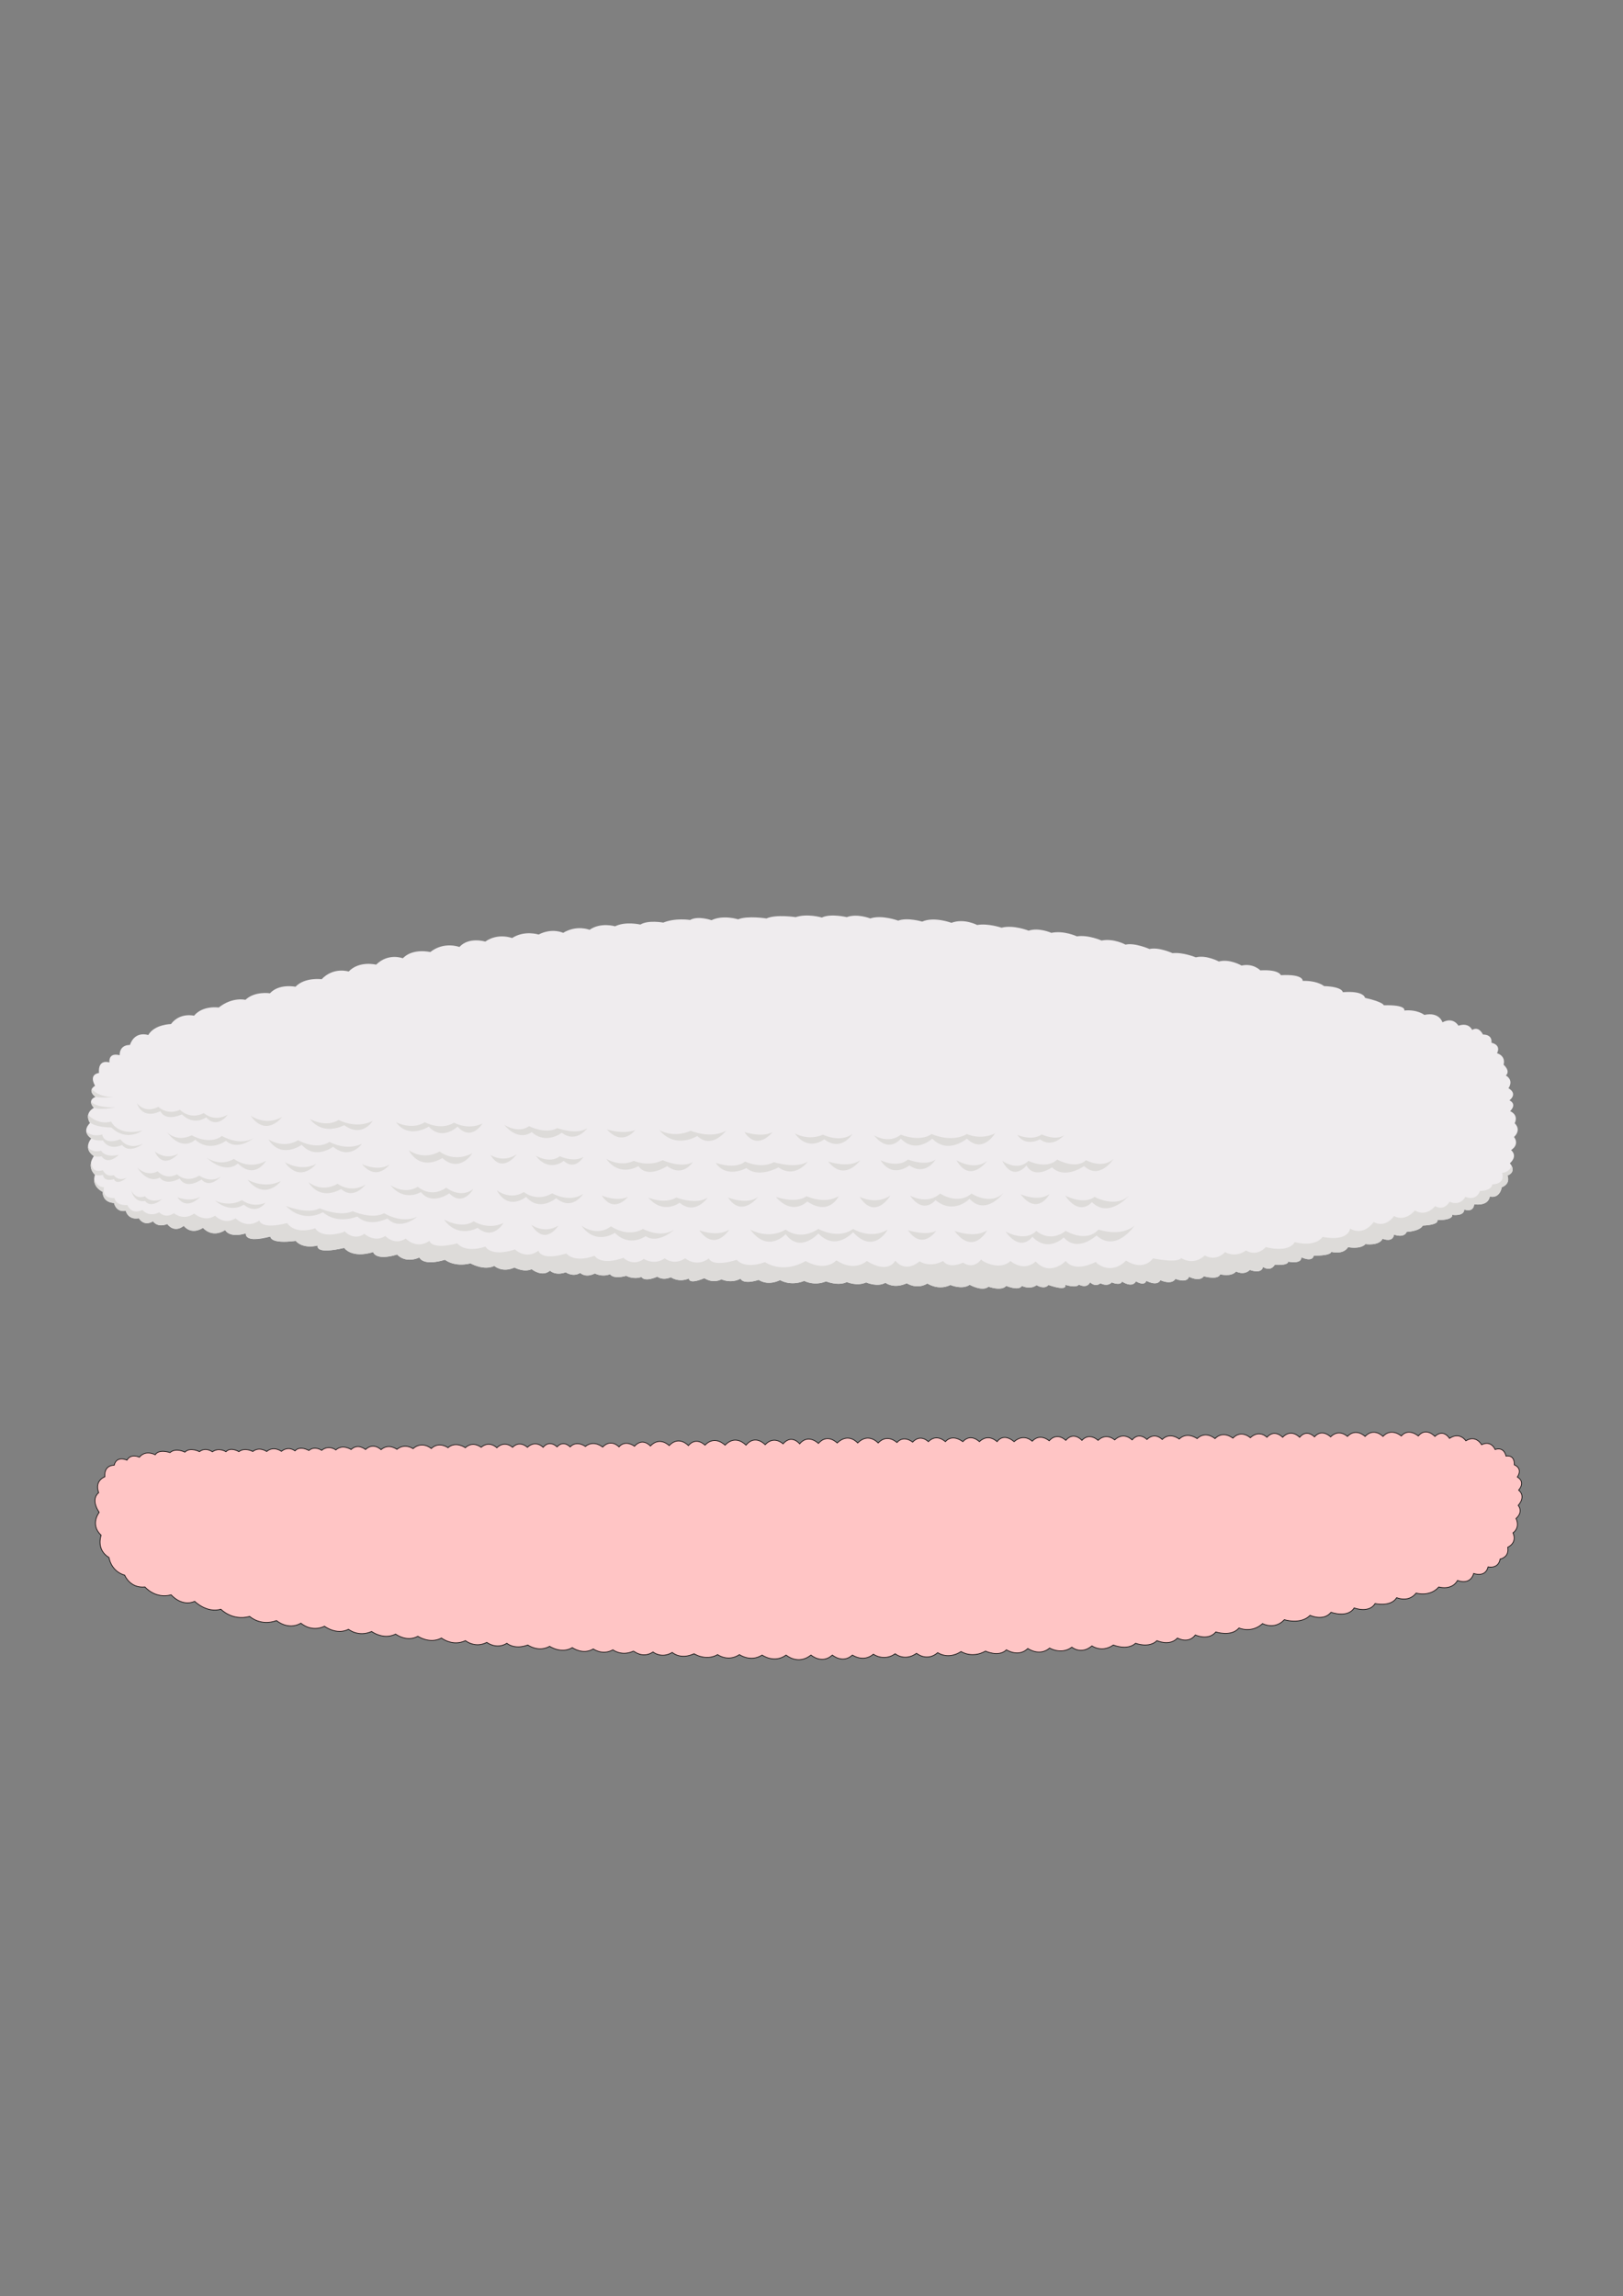<?xml version="1.0" encoding="utf-8"?>
<!-- Generator: Adobe Illustrator 16.0.0, SVG Export Plug-In . SVG Version: 6.00 Build 0)  -->
<!DOCTYPE svg PUBLIC "-//W3C//DTD SVG 1.1//EN" "http://www.w3.org/Graphics/SVG/1.1/DTD/svg11.dtd">
<svg version="1.1" id="Layer_1" xmlns="http://www.w3.org/2000/svg" xmlns:xlink="http://www.w3.org/1999/xlink" x="0px" y="0px"
	 width="2480px" height="3508px" viewBox="0 0 2480 3508" enable-background="new 0 0 2480 3508" xml:space="preserve">
<rect x="0" y="0" width="2480" height="3508" fill="#808080" stroke="none"/>
<g id="Rice_Bun_Bottom_1_">
	<path id="Rice_Bun_Bottom" fill="#FFC5C5" stroke="#000000" stroke-miterlimit="10" d="M150.833,2280.515
		c-7-18.666,9.333-24.333,9.333-24.333c-1.333-18.667,14.326-17.673,14.326-17.673c3.674-15.327,19.507-7.759,19.507-7.759
		c6.165-10.834,19-4.5,19-4.5c9.665-11.917,24.168-3.749,24.168-3.749c5.832-9.251,22.667-3.334,22.667-3.334
		c8.915-7.917,22.667-0.666,22.667-0.666c8.249-8.251,22.249-0.751,22.249-0.751c9.75-7.5,19.75,0.25,19.75,0.25
		c10.25-7.25,20.755-0.134,20.755-0.134C352.75,2210,365,2217.75,365,2217.75c9.25-7,21.25-0.25,21.25-0.25
		c10.082-7.917,21.25,0,21.25,0c10.75-9,22.5-0.25,22.5-0.25c11.25-8.75,20.75-0.692,20.75-0.692C458.5,2208,472,2216,472,2216
		c9-7.75,19.5-0.25,19.5-0.25c11.25-9,21.668-0.583,21.668-0.583c10.332-9.417,23.333-0.666,23.333-0.666c10.499-10.001,22,0,22,0
		c12.249-11.501,23.749,0.249,23.749,0.249c11.75-10.25,24.25-0.5,24.25-0.5c12.082-9.917,24.668-1.083,24.668-1.083
		C645.25,2200.75,659,2213,659,2213c12.082-11.501,25.5-1.25,25.5-1.25c12-10.5,26.5,0,26.5,0c12-11,24.168-0.583,24.168-0.583
		c12.832-10.917,24,0.667,24,0.667c12.332-11.834,24-0.667,24-0.667c11.332-11.334,22.667,0,22.667,0c12.999-12.001,24,0,24,0
		c10.332-12.334,21.332-0.667,21.332-0.667c10-11,20.001,0,20.001,0c10.332-10.667,23.333-0.667,23.333-0.667
		c12.999-10.667,26.333,1,26.333,1c12.999-13.667,25-0.333,25-0.333c10-11.667,23.666-1,23.666-1
		c12.667-14,24.334-0.333,24.334-0.333c14.333-15.334,28.667-0.667,28.667-0.667c14.999-16,29.333,0,29.333,0
		c12.333-14.334,25.333-0.667,25.333-0.667c15.333-16,30.667,0,30.667,0c16.666-17.333,32,0,32,0
		c14.333-17.333,29.333-0.666,29.333-0.666c13.667-14.667,27.333-1.334,27.333-1.334c13.333-15.333,25.333,0,25.333,0
		c13.333-16,28.667-0.667,28.667-0.667c14-16,28.667-0.666,28.667-0.666c17.666-16.667,31.333,0,31.333,0
		c16.667-16.667,31.333,0,31.333,0c14-15,28.667-0.667,28.667-0.667c10.667-12,24-0.667,24-0.667c12.333-13,24-0.666,24-0.666
		c13-13,26,0,26,0c11.333-12.667,26.667,0,26.667,0c12.333-13.333,25.333,0,25.333,0c14-13.333,27,0,27,0c10.999-14.334,26,0,26,0
		c15.333-13.333,27.667-0.667,27.667-0.667c12.333-13,26-0.667,26-0.667c12.333-14,25.333-0.666,25.333-0.666
		c12.333-14.334,24.667,0,24.667,0c11.666-12.667,24.666,0,24.666,0c13-12.333,25.334-0.667,25.334-0.667
		c14.333-13.333,26.666,0,26.666,0c11-13,22.667-0.667,22.667-0.667c12.333-12,23.333,0,23.333,0c12-12,26-0.666,26-0.666
		c12.334-12,27.334-0.667,27.334-0.667c13.333-12.667,27.333,0,27.333,0c12.667-13,27.333-0.667,27.333-0.667
		c13-13.666,26.665-0.666,26.665-0.666c14.002-13,25.334-0.667,25.334-0.667c12.001-13.333,24,0,24,0c13.334-14,26,0,26,0
		c11.001-13.333,22.666-0.666,22.666-0.666c11.668-13.334,24.668,0,24.668,0c13-13,25.667-0.667,25.667-0.667
		c13.333-13.667,26.999,0,26.999,0c13.668-14.333,27.334,0,27.334,0c13-14,28-0.667,28-0.667c11.334-13,25.998,0.001,25.998,0.001
		c12.002-14.334,25.334,0.667,25.334,0.667c13.335-12.334,22.335,2.999,22.335,2.999c15.669-10.668,24.998,3.668,24.998,3.668
		c15.669-9.668,24,6,24,6c15.002-7.335,20.667,7.333,20.667,7.333c14.335-4.668,16.666,10,16.666,10
		c14.336-2.001,12.667,13.33,12.667,13.33c14.002,6.336,4.666,18.667,4.666,18.667c13.336,8.01,2,20,2,20
		c12.003,10.344-0.666,23.333-0.666,23.333c8.335,11.011-3.334,20-3.334,20c6.669,15.011-4.666,22-4.666,22c7.002,15.681-8,22-8,22
		c2.669,15.681-11.665,18.014-11.665,18.014c-2.664,15.682-18.335,11.986-18.335,11.986c-4.331,17.016-22.001,10.001-22.001,10.001
		c-5.664,19.015-24.667,10.667-24.667,10.667c-8.997,16.018-28.667,10-28.667,10c-13.663,15.686-34.667,9.333-34.667,9.333
		c-11.662,15.019-29.662,7.019-29.662,7.019c-9.334,14.666-33,9-33,9c-9.334,15.334-32,6.666-32,6.666
		c-10.001,16-35.336,6.649-35.336,6.649c-11.665,14.351-32,4.668-32,4.668c-14.331,14.683-39.333,6.666-39.333,6.666
		c-14.998,16.017-33.333,6-33.333,6c-16.999,15.351-36,6.667-36,6.667c-11.998,14.016-35.334,6-35.334,6
		c-11.664,14.016-31.333,4.667-31.333,4.667c-10.998,14.349-27.333,4.666-27.333,4.666c-11.998,13.017-31.334,4-31.334,4
		c-12.331,12.017-32.666,4-32.666,4c-12.998,11.683-34,2.667-34,2.667c-17.665,12.35-32.667,1.333-32.667,1.333
		c-16.665,14.017-30.667,2-30.667,2c-16.331,12.017-34,1.334-34,1.334c-15.665,13.349-33.333,0.666-33.333,0.666
		c-14.332,14.017-32.667,2-32.667,2c-11.665,11.683-32,2-32,2c-20.665,11.683-37.333,0.667-37.333,0.667
		c-19.998,13.016-35.664,1.684-35.664,1.684c-16.664,14.354-32.339,0.987-32.339,0.987c-18.328,13.013-32.666,0.667-32.666,0.667
		c-17.329,12.346-33.334,0.667-33.334,0.667c-15.328,13.011-32,1.333-32,1.333c-14.995,13.678-30.666,0-30.666,0
		c-15.996,14.678-32.667,0-32.667,0c-19.996,16.012-38,0-38,0c-18.329,13.346-36.667,0-36.667,0
		c-17.662,11.346-34.667-0.667-34.667-0.667c-17.662,11.679-33.333,0-33.333,0c-17.995,10.345-36-1.333-36-1.333
		c-20.995,9.678-33.333-2-33.333-2c-16.662,10.012-29.332-0.672-29.332-0.672c-16.33,10.684-29.33-1.648-30-1.333
		c-17.994,8.498-31.333-2-31.333-2c-15.997,9.017-30-1.334-30-1.334c-15.997,9.685-32-2-32-2c-16.997,10.019-34.667-2-34.667-2
		c-17.33,9.685-33.333-2-33.333-2c-20.997,7.685-32-2.666-32-2.666c-15.997,10.017-30.667-1.334-30.667-1.334
		c-17.997,9.351-32.667-2.666-32.667-2.666c-19.663,9.351-36.667-4-36.667-4c-17.663,9.685-36-2.667-36-2.667
		c-17.329,9.352-34-3.333-34-3.333c-18.996,9.351-36.667-4-36.667-4c-20.329,9.017-35.333-3.334-35.333-3.334
		c-18.663,9.351-36.665-4.666-36.665-4.666c-20.664,9.685-36-4.667-36-4.667c-19.998,11.352-37.333-4-37.333-4
		c-24.665,9.018-41-6.333-41-6.333c-26.665,7.351-44-11-44-11c-21.665,6.351-40-12-40-12c-20.332,8.683-36-10-36-10
		c-24.332,6.683-40-12-40-12c-22.998,2.351-31-18-31-18c-21.331-6.317-24-27-24-27c-20.331-12.317-12-34-12-34
		c-17.665-16.649-3-35-3-35C137.5,2289.182,150.833,2280.515,150.833,2280.515z"/>
</g>
<g id="Rice_Bun_Top_1_">
	<g id="Rice_Bun_Top_Clip_Path">
		<g>
			<g>
				<defs>
					<path id="SVGID_1_" d="M2085.834,1524.501c0,0-1.333-11.333-34-8.667c0,0,0.074-8.248-28.666-9.333c0,0-9.468-8.432-32.667-8
						c0,0,1.851-10.541-33.333-8.667c0,0-2.666-9-31.334-7.333c0,0-10.666-11.333-28.666-7.333c0,0-18.003-10.667-34.75-6.253
						c0,0-19.253-10.415-35.148-6.324c0,0-19.438-8.09-35.627-6.411c0,0-21.144-9.68-35.146-6.323c0,0-22.664-10.021-36.664-6.688
						c0,0-18-10-36.627-6.242c0,0-20.04-9.092-37.705-6.426c0,0-19.668-9.333-39.001-5.333c0,0-19.334-8.666-34.667-3.333
						c0,0-23.333-9.333-41.429-4.524c0,0-20.906-7.141-37.238-4.143c0,0-20-10.667-39.333-3.333c0,0-26.667-10-44.711-1.833
						c0,0-22.622-6.834-36.621-1.502c0,0-25.335-9.332-42.668-3.332c0,0-20-8-36-2c0,0-24.667-6-38,0.604c0,0-22-6.604-40-0.604
						c0,0-30-4.667-44.667,2c0,0-28.667-4.667-43.333,1.333c0,0-22.667-7.333-40.667,1.333c0,0-20.667-7.333-32.666-0.334
						c0,0-22.001-3.666-41,4c0,0-23.001-4.333-35,3c0,0-22.668-5.333-38.668,2.667c0,0-21.664-6.664-38.998,5.336
						c0,0-19.333-8-40.333,4.667c0,0-16.5-8.167-37.5,2.583c0,0-21.5-7-40.521,5.346c0,0-21.479-8.346-40.979,5.404
						c0,0-25-7.75-39.5,8.25c0,0-23.5-9-44.5,7.75c0,0-26.5-6.5-42,9.5c0,0-22-8.75-40.75,9.75c0,0-25.75-6.5-42,10.5
						c0,0-23-7.5-41.25,11.75c0,0-25.75-3.5-40,11.5c0,0-25-5.25-39,10c0,0-23-3.75-37.5,10c0,0-19.75-5-40.75,11.75
						c0,0-24.25-3.75-37.75,12.5c0,0-21.5-5.5-35.25,12.75c0,0-25,0.25-34.75,16.75c0,0-20.25-7.25-28,15.25
						c0,0-15.667-1.335-15.667,15.665c0,0-16.667-5.667-15.667,11c0,0-17.668-6.416-15.918,16.084c0,0-16.25,1.25-6,19.5
						c-13,8,0.75,17,0.75,17s-13.75,4.25-2.499,16.751c0,0-15.501,7.249-6.001,23.249c0,0-14.25,12.5,2,23.5c0,0-13.75,15.25,4,27
						c0,0-12.083,15.08,1.667,28.58c0,0-7.001,16.329,11.667,26c0,0-1,16.001,17.333,17c0,0,2.833,14.834,18,12.001
						c0,0,3.167,14.337,20.001,11.337c0,0,7.333,13.333,21.667,4.666c0,0,6.167,10.333,21.833,4.167c0,0,9.708,14.75,25.208,2.75
						c0,0,10.125,14.875,29.375,3.125c0,0,13.125,16.375,33.875,3.375c0,0,5.5,12.75,31.625,5c0,0-3.917,15.915,37.5,4.875
						c0,0-1.625,11.75,38.625,6.625c0,0,9.25,12.75,33.75,7.125c0,0-6.125,14.25,40.375,3.625c0,0,10.875,16.5,44.25,6.375
						c0,0,3,13.875,36.625,3.75c0,0,11.625,14.25,34,4.5c0,0,4.625,13.706,39.125,3.5c0,0,13.75,11.625,39,5.5
						c0,0,20.25,11.625,36.375,3.875c0,0,11.708,11.001,30.708,2.501c0,0,14.667,7.916,26.25,2.5c0,0,15.833,12.833,28.083,2.25
						c0,0,7.917,8.25,24.083,2.5c0,0,10.917,7.916,22.083,0.916c0,0,7.75,8.334,22.5,0.834c0,0,10.333,6.167,23.167,1.167
						c0,0,3.584,8.163,24.667,2.499c0,0,10.833,6.167,23.333,1.667c0,0,3.333,8.5,24.25-0.417c0,0,7.333,6.501,20.667,0.917
						c0,0,11.333,8.667,27.75,1.833c0,0-1.833,10.001,23.417-0.416c0,0,12.167,8.75,26.167,1.75c0,0,13.917,7,29.167-1
						c0,0,2.583,9.661,27.75,1.833c0,0,12.583,9.828,32.667,0.328c0,0,15.292,9.838,36.833,1.251c0,0,15.083,8.212,33.333,0.712
						c0,0,18.75,7.625,31.75,1c0,0,15.25,6.875,29.5,0.625c0,0,17.25,7.625,29.5,0.5c0,0,12.375,10,32.625,0.75
						c0,0,14.875,10.25,31.5,0.375c0,0,16.625,11.375,35.125,2.25c0,0,17.625,7.75,29.5-0.25c0,0,19.417,10.955,28.75,2.875
						c0,0,20,7.375,27-1.25c0,0,19.375,8.375,24,0c0,0,12,6.5,22.5-1.125c0,0,11.375,7.5,18.125-0.25
						c0,0,28.708,10.584,25.708-0.291c0,0,16.667,5.667,20.667-0.333c0,0,11.875,6.916,17.25-3.459c0,0,7.416,8.123,15.75,1.456
						c0,0,10.333,6.003,17.333-1.331c0,0,12.75,5.75,15.75-1.25c0,0,15.251,10.579,21.25-0.416c0,0,12.667,8.329,15.833-0.75
						c0,0,16.168,9.079,21.5-0.917c0,0,16.668,7.996,23-2c0,0,17.668,7.329,20.667-3.333c0,0,15.667,8.662,22.667-0.667
						c0,0,21.667,6.333,25-3c0,0,17,4.416,24.25-4.334c0,0,11.833,6.663,21.083-2.335c0,0,17.667,7,20.167-4.665
						c0,0,10.5,8.331,18-3.25c0,0,19.75,1.75,20.5-4.75c0,0,20.667,4.33,20-6.75c0,0,16.667,8.413,19-2.5c0,0,25,0.751,26.833-5.749
						c0,0,17.667,5.166,25.667-7.167c0,0,18.5,3.831,26.5-4.667c0,0,20.667,3.164,26.166-8.166c0,0,15.5,6.665,17.5-6.335
						c0,0,15,6,19.334-4.165c0,0,19.666-0.668,24.666-9.667c0,0,24.334-0.5,22.334-8.333c0,0,23.333,0.667,22.666-8
						c0,0,17.834,2.831,18.334-8.169c0,0,13.666,5.666,15.167-7.998c0,0,21.166,3.826,23.833-11.837c0,0,14.5,4.5,18.333-14.163
						c0,0,13.667-4.337,8.667-17.837c0,0,15-5,3.667-18.83c0,0,12.833-10.17,1.833-20.166c0,0,13.5-7.504,4.5-20.004c0,0,12-10,1-21
						c0,0,7-12-7-18.5c0,0,11.5-9.999-1-16.5c0,0,13.5-9.5-1.5-18.5c0,0,9-11.5-4-19.5c0,0,8-5.5-3.5-16.5c0,0,4.5-12.5-10-17.5
						c0,0,7.5-12-8.5-16c0,0,2.5-12.5-13-12.5c0,0-6-13.5-16.5-7c0,0-4.5-12-21-6.5c0,0-7.5-14-24.332-5.163
						c0,0-4.667-16.332-27.667-11.332c0,0-10.834-8.667-30.667-6.667c0,0,4.168-9-31.333-8
						C2114.501,1535.834,2114,1530.834,2085.834,1524.501z"/>
				</defs>
				<clipPath id="SVGID_2_">
					<use xlink:href="#SVGID_1_"  overflow="visible"/>
				</clipPath>
				<path id="Rice_Bun_Top_Base" clip-path="url(#SVGID_2_)" fill="#EFECEE" d="M2085.834,1524.501c0,0-1.333-11.333-34-8.667
					c0,0,0.074-8.248-28.666-9.333c0,0-9.468-8.432-32.667-8c0,0,1.851-10.541-33.333-8.667c0,0-2.666-9-31.334-7.333
					c0,0-10.666-11.333-28.666-7.333c0,0-18.003-10.667-34.75-6.253c0,0-19.253-10.415-35.148-6.324c0,0-19.438-8.09-35.627-6.411
					c0,0-21.144-9.68-35.146-6.323c0,0-22.664-10.021-36.664-6.688c0,0-18-10-36.627-6.242c0,0-20.04-9.092-37.705-6.426
					c0,0-19.668-9.333-39.001-5.333c0,0-19.334-8.666-34.667-3.333c0,0-23.333-9.333-41.429-4.524c0,0-20.906-7.141-37.238-4.143
					c0,0-20-10.667-39.333-3.333c0,0-26.667-10-44.711-1.833c0,0-22.622-6.834-36.621-1.502c0,0-25.335-9.332-42.668-3.332
					c0,0-20-8-36-2c0,0-24.667-6-38,0.604c0,0-22-6.604-40-0.604c0,0-30-4.667-44.667,2c0,0-28.667-4.667-43.333,1.333
					c0,0-22.667-7.333-40.667,1.333c0,0-20.667-7.333-32.666-0.334c0,0-22.001-3.666-41,4c0,0-23.001-4.333-35,3
					c0,0-22.668-5.333-38.668,2.667c0,0-21.664-6.664-38.998,5.336c0,0-19.333-8-40.333,4.667c0,0-16.5-8.167-37.5,2.583
					c0,0-21.5-7-40.521,5.346c0,0-21.479-8.346-40.979,5.404c0,0-25-7.75-39.5,8.25c0,0-23.5-9-44.5,7.75c0,0-26.5-6.5-42,9.5
					c0,0-22-8.75-40.75,9.75c0,0-25.75-6.5-42,10.5c0,0-23-7.5-41.25,11.75c0,0-25.75-3.5-40,11.5c0,0-25-5.25-39,10
					c0,0-23-3.75-37.5,10c0,0-19.75-5-40.75,11.75c0,0-24.25-3.75-37.75,12.5c0,0-21.5-5.5-35.25,12.75c0,0-25,0.25-34.75,16.75
					c0,0-20.25-7.25-28,15.25c0,0-15.667-1.335-15.667,15.665c0,0-16.667-5.667-15.667,11c0,0-17.668-6.416-15.918,16.084
					c0,0-16.25,1.25-6,19.5c-13,8,0.75,17,0.75,17s-13.75,4.25-2.499,16.751c0,0-15.501,7.249-6.001,23.249c0,0-14.25,12.5,2,23.5
					c0,0-13.75,15.25,4,27c0,0-12.083,15.08,1.667,28.58c0,0-7.001,16.329,11.667,26c0,0-1,16.001,17.333,17
					c0,0,2.833,14.834,18,12.001c0,0,3.167,14.337,20.001,11.337c0,0,7.333,13.333,21.667,4.666c0,0,6.167,10.333,21.833,4.167
					c0,0,9.708,14.75,25.208,2.75c0,0,10.125,14.875,29.375,3.125c0,0,13.125,16.375,33.875,3.375c0,0,5.5,12.75,31.625,5
					c0,0-3.917,15.915,37.5,4.875c0,0-1.625,11.75,38.625,6.625c0,0,9.25,12.75,33.75,7.125c0,0-6.125,14.25,40.375,3.625
					c0,0,10.875,16.5,44.25,6.375c0,0,3,13.875,36.625,3.75c0,0,11.625,14.25,34,4.5c0,0,4.625,13.706,39.125,3.5
					c0,0,13.75,11.625,39,5.5c0,0,20.25,11.625,36.375,3.875c0,0,11.708,11.001,30.708,2.501c0,0,14.667,7.916,26.25,2.5
					c0,0,15.833,12.833,28.083,2.25c0,0,7.917,8.25,24.083,2.5c0,0,10.917,7.916,22.083,0.916c0,0,7.75,8.334,22.5,0.834
					c0,0,10.333,6.167,23.167,1.167c0,0,3.584,8.163,24.667,2.499c0,0,10.833,6.167,23.333,1.667c0,0,3.333,8.5,24.25-0.417
					c0,0,7.333,6.501,20.667,0.917c0,0,11.333,8.667,27.75,1.833c0,0-1.833,10.001,23.417-0.416c0,0,12.167,8.75,26.167,1.75
					c0,0,13.917,7,29.167-1c0,0,2.583,9.661,27.75,1.833c0,0,12.583,9.828,32.667,0.328c0,0,15.292,9.838,36.833,1.251
					c0,0,15.083,8.212,33.333,0.712c0,0,18.75,7.625,31.75,1c0,0,15.25,6.875,29.5,0.625c0,0,17.25,7.625,29.5,0.5
					c0,0,12.375,10,32.625,0.75c0,0,14.875,10.25,31.5,0.375c0,0,16.625,11.375,35.125,2.25c0,0,17.625,7.75,29.5-0.25
					c0,0,19.417,10.955,28.75,2.875c0,0,20,7.375,27-1.25c0,0,19.375,8.375,24,0c0,0,12,6.5,22.5-1.125c0,0,11.375,7.5,18.125-0.25
					c0,0,28.708,10.584,25.708-0.291c0,0,16.667,5.667,20.667-0.333c0,0,11.875,6.916,17.25-3.459c0,0,7.416,8.123,15.75,1.456
					c0,0,10.333,6.003,17.333-1.331c0,0,12.75,5.75,15.75-1.25c0,0,15.251,10.579,21.25-0.416c0,0,12.667,8.329,15.833-0.75
					c0,0,16.168,9.079,21.5-0.917c0,0,16.668,7.996,23-2c0,0,17.668,7.329,20.667-3.333c0,0,15.667,8.662,22.667-0.667
					c0,0,21.667,6.333,25-3c0,0,17,4.416,24.25-4.334c0,0,11.833,6.663,21.083-2.335c0,0,17.667,7,20.167-4.665
					c0,0,10.5,8.331,18-3.25c0,0,19.75,1.75,20.5-4.75c0,0,20.667,4.33,20-6.75c0,0,16.667,8.413,19-2.5c0,0,25,0.751,26.833-5.749
					c0,0,17.667,5.166,25.667-7.167c0,0,18.5,3.831,26.5-4.667c0,0,20.667,3.164,26.166-8.166c0,0,15.5,6.665,17.5-6.335
					c0,0,15,6,19.334-4.165c0,0,19.666-0.668,24.666-9.667c0,0,24.334-0.5,22.334-8.333c0,0,23.333,0.667,22.666-8
					c0,0,17.834,2.831,18.334-8.169c0,0,13.666,5.666,15.167-7.998c0,0,21.166,3.826,23.833-11.837c0,0,14.5,4.5,18.333-14.163
					c0,0,13.667-4.337,8.667-17.837c0,0,15-5,3.667-18.83c0,0,12.833-10.17,1.833-20.166c0,0,13.5-7.504,4.5-20.004c0,0,12-10,1-21
					c0,0,7-12-7-18.5c0,0,11.5-9.999-1-16.5c0,0,13.5-9.5-1.5-18.5c0,0,9-11.5-4-19.5c0,0,8-5.5-3.5-16.5c0,0,4.5-12.5-10-17.5
					c0,0,7.5-12-8.5-16c0,0,2.5-12.5-13-12.5c0,0-6-13.5-16.5-7c0,0-4.5-12-21-6.5c0,0-7.5-14-24.332-5.163
					c0,0-4.667-16.332-27.667-11.332c0,0-10.834-8.667-30.667-6.667c0,0,4.168-9-31.333-8
					C2114.501,1535.834,2114,1530.834,2085.834,1524.501z"/>
				<path id="Bottom_Shadow_2" clip-path="url(#SVGID_2_)" fill="#DDDBD9" d="M2304.001,1796.333
					c5.416,12.835-8.834,17.835-8.834,17.835c-3.416,18.166-18.25,14.499-18.25,14.499c-3.583,15.334-23.833,11.667-23.833,11.667
					c-2,13.5-15.083,8-15.083,8c-2.583,12-18.333,8.25-18.333,8.25c-0.834,9-22.751,7.667-22.751,7.667
					c-0.166,8.833-22.416,8.5-22.416,8.5c-5.75,9.333-24.667,9.667-24.667,9.667c-4.75,10.166-19.25,4.25-19.25,4.25
					c-2.75,13.083-17.5,6.416-17.5,6.416c-7.333,11.5-26.25,8.25-26.25,8.25c-8.583,8.167-26.5,4.583-26.5,4.583
					c-7.166,11.334-25.75,7.5-25.75,7.5c-3.25,5.917-26.75,5.334-26.75,5.334c-1.916,10.333-18.75,2.833-18.75,2.833
					c-0.333,10.417-20.083,6.917-20.083,6.917c-3.417,5.333-18.599,5.123-20.084,4.667c-4.438-1.36-14.946-27.897-14.946-27.897
					c37.729,9.146,44.328-7.604,44.328-7.604c33.152,8.208,42.547-7.986,42.547-7.986c40.635,7.688,42.135-12.702,42.135-12.702
					c21.159,12.308,36.062-10.021,36.062-10.021c18.491,9.985,31.104-9.176,31.104-9.176c17.209,9.57,31.902-8.48,31.902-8.48
					c17.528,10.555,30.895-6.659,30.895-6.659c14.217,8.026,22.06-6.638,22.06-6.638c17.168,7.195,24-7.5,24-7.5
					c17.907,7.021,22.421-9.085,22.421-9.085c18.889-0.44,18.854-9.963,18.854-9.963c21.479-1,14.936-17.584,14.936-17.584
					c12.318-1.237,14.462-10.949,14.462-10.949C2317.167,1789.667,2304.001,1796.333,2304.001,1796.333z M1949.501,1932.001
					c-8.5,12.083-18.75,4.666-18.75,4.666c-5.167,10.417-20.084,4.25-20.084,4.25c-11.666,8.334-21.833,2.167-21.833,2.167
					c-7.75,8.583-23.916,4.25-23.916,4.25c-3.167,8.917-25.167,3.25-25.167,3.25c-8.75,8.417-22.417,0.5-22.417,0.5
					c-3.75,9.917-20.916,3.667-20.916,3.667c-8.417,9.333-22.834,1.833-22.834,1.833c-6.083,9.417-21.666,0.917-21.666,0.917
					c-4.001,8.5-15.917,0.583-15.917,0.583c-6.5,10.417-21.167,0.667-21.167,0.667c-4.333,6-15.833,1.083-15.833,1.083
					c-4.438-1.36-24.5-31-24.5-31c26,20.666,46.001-3,46.001-3c28,17.334,41.212-3.32,41.212-3.32
					c40.636,7.688,43.084-0.458,43.084-0.458c21.16,12.31,36.058-4.021,36.058-4.021c18.491,9.983,31.104-5.176,31.104-5.176
					c17.21,9.57,31.905-2.479,31.905-2.479c17.527,10.554,30.89-5.66,30.89-5.66 M1699.334,1959.417
					c-6.416,8.25-17.583,1.667-17.583,1.667c-8.75,6.25-15.917-1.416-15.917-1.416c-4.5,9.499-17,3.833-17,3.833
					c-4.001,5.166-19.668,0.666-19.668,0.666c-1.333,9.5-26.5-0.166-26.5-0.166c-8.5,6.833-18.5,0.333-18.5,0.333
					c-11.166,7.333-22,1.167-22,1.167c-6.666,7.666-24.333,0.166-24.333,0.166c-4.388-1.518-38.583-40.542-38.583-40.542
					c30.669,18,44.586,1.375,44.586,1.375c22.999,17.604,38.666,0.667,38.666,0.667c22,24,46-0.667,46-0.667
					c14.667,18.667,45.999,1.334,45.999,1.334 M1538.167,1964.001c-4.167,10.5-27.167,2.333-27.167,2.333
					c-12.167,8.334-29-2.5-29-2.5c-15.667,7.834-29.334,0.167-29.334,0.167c-18.833,8.5-35.499-2-35.499-2
					c-19,8.667-31.5-0.5-31.5-0.5c-18.667,9.666-32.5-0.668-32.5-0.668c-15.5,6.334-29.833-0.666-29.833-0.666
					c-15,6.333-29.334-1-29.334-1c-9,6.5-31.5-0.334-31.5-0.334c-17.5,6.167-31.529-0.203-33.833-1
					c-4.388-1.52,2.166-31.333,2.166-31.333c31.5,17.333,47.167-1,47.167-1c28.096,18.638,46.5,1,46.5,1
					c33.623,20.771,43.5-0.5,43.5-0.5c17,20,37,1,37,1c18.125,10.638,36-0.5,36-0.5c10,13,30.5,2.5,30.5,2.5
					c17.141,11.172,27.75-4.875,27.75-4.875"/>
				<path id="Bottom_Shadow_1" clip-path="url(#SVGID_2_)" fill="#DDDBD9" d="M143.875,1800.75c0,0,2.75,12.75,15.125,13.125
					c0,0-5.375,17,16.125,16.5c0,0,0.625,11.5,19.5,10.625c0,0,5.625,15.75,23,7.5c0,0,9.125,12,25.75,3.625
					c0,0,8.75,10.375,22.375,1.375c0,0,14.25,12.25,31,0.5c0,0,15.5,14,32,3.25c0,0,13.5,15.25,31.25,4c0,0,16,17.25,36.25,3.5
					c0,0,2.5,14.25,42.5,3.75c0,0,10.5,18.5,43,8c0,0,7.75,17.25,44.75,5.5c0,0,3.667,23.166-0.667,24.833s-42.667,10.334-41-3.666
					c0,0-20,6.999-32-6.334c0,0-49.667,7-40.333-7.666c0,0-44,10.666-38.667-3.667c0,0-20,12-30.333-3.667
					c0,0-19.667,10.668-33.667-4.666c0,0-18.667,11.666-30-3.667c0,0-10.333,14.333-24.667-2c0,0-16,6.667-21.333-4.333
					c0,0-12.333,8.333-22.333-4.667c0,0-14.666,2.334-20.333-11.333c0,0-13.333,3.666-18.333-12.334c0,0-14.667,1.334-17.333-17.333
					C155.5,1821.5,141.25,1815.333,143.875,1800.75z M525.75,1880.5c0,0,14.25,16.25,31,4.5c0,0,15.5,14,32,3.25
					c0,0,13.5,15.25,31.25,4c0,0,16,17.25,36.25,3.5c0,0,2.5,14.25,42.5,3.75c0,0,10.5,15.5,43,5c0,0,7.75,16.25,44.75,4.5
					c0,0-12.333,29.834-16.667,31.501s-4.583,3.749-14.333-4c0,0-25.333,4-37.333-4.334c0,0-43.667,5.667-38.667-6
					c0,0-44.333,11.333-39-3c0,0-24,11.001-34.333-4.666c0,0-23.333,7-36.333-2.667c0,0-34.667,6.667-46-8.666 M786.541,1908.582
					c0,0,16.533,16.67,36.281,2.207c0,0,3.006,16.152,42.604,4.233c0,0,11.045,15.112,43.15,3.465c0,0,8.324,15.964,44.882,2.899
					c0,0-10.379,27.687-14.649,29.507C934.537,1952.712,902,1953.75,886,1947c0,0-8.533,10.147-21-2.75c0,0-17.5,7.5-24,1.25
					c0,0-28.5,5.75-55.271-7.288c0,0-19.345,13.577-30.229-1.711 M952.729,1921.917c0,0,14.682,13.734,31,1.395
					c0,0,15.885,10.441,31.988-0.89c0,0,13.928,11.762,31.27-0.113c0,0,16.529,14.671,36.276,0.207c0,0,3.007,14.152,42.607,2.233
					c0,0,11.045,15.116,43.151,3.465c0,0,25.569,18.868,61.896-1.589c0,0,1.854,30.055-2.417,31.875
					c-22.668,7.001-36.335-1.999-36.335-1.999c-19.167,9-33-0.333-33-0.333c-24.333,7-27.833-1.334-27.833-1.334
					c-17.667,7-28.667,0.5-28.667,0.5c-13.667,6.5-26.5-1.333-26.5-1.333c-8.416,4.249-32.416,11.249-54.664-0.501
					c0,0-30.664,9.197-44,0c0,0-29.002,6.5-45.252-4.75"/>
				<path id="Shadow_7_x5F_2" clip-path="url(#SVGID_2_)" fill="#DDDBD9" d="M1559.5,1824.5c0,0,26,12,44,0
					C1603.5,1824.5,1585.5,1858.5,1559.5,1824.5z"/>
				<path id="Shadow_7_x5F_1" clip-path="url(#SVGID_2_)" fill="#DDDBD9" d="M1536.5,1881.5c0,0,30,17,47-1c0,0,20,19,45,0
					c0,0,31,19,50-2c0,0,34,12,55-6c0,0-28,42-58,15c0,0-29,27-50,3c0,0-24,24-48-1C1577.5,1889.5,1560.5,1914.5,1536.5,1881.5z"/>
				<path id="Shadow_6_x5F_9" clip-path="url(#SVGID_2_)" fill="#DDDBD9" d="M1458.5,1880.5c0,0,31,12,50-1
					C1508.5,1879.5,1487.5,1919.5,1458.5,1880.5z"/>
				<path id="Shadow_6_x5F_8" clip-path="url(#SVGID_2_)" fill="#DDDBD9" d="M1461.5,1772.5c0,0,27,17,47,1
					C1508.5,1773.5,1482.5,1809.5,1461.5,1772.5z"/>
				<path id="Shadow_6_x5F_7" clip-path="url(#SVGID_2_)" fill="#DDDBD9" d="M1390.5,1826.5c0,0,26,15,46-3c0,0,27,18,48,0
					c0,0,29,19,49-1c0,0-27,36-52,9c0,0-24,25-52,2C1429.5,1833.5,1411.5,1856.5,1390.5,1826.5z"/>
				<path id="Shadow_6_x5F_6" clip-path="url(#SVGID_2_)" fill="#DDDBD9" d="M1313.5,1828.5c0,0,25,13,47-2
					C1360.5,1826.5,1337.5,1865.5,1313.5,1828.5z"/>
				<path id="Shadow_6_x5F_5" clip-path="url(#SVGID_2_)" fill="#DDDBD9" d="M1345.5,1772.5c0,0,25,13,42-1c0,0,27,11,42,0
					c0,0-15,26-40,9C1389.5,1780.5,1363.5,1801.5,1345.5,1772.5z"/>
				<path id="Shadow_6_x5F_4" clip-path="url(#SVGID_2_)" fill="#DDDBD9" d="M1335.5,1734.5c0,0,22,14,41-1c0,0,29,12,47-1
					c0,0,30,14,54,0c0,0,20,10,43-1c0,0-19,32-43,8c0,0-29,25-53,0c0,0-25,24-48,0C1376.5,1739.5,1358.5,1763.5,1335.5,1734.5z"/>
				<path id="Shadow_6_x5F_3" clip-path="url(#SVGID_2_)" fill="#DDDBD9" d="M1265.5,1774.5c0,0,31,11,49-2
					C1314.5,1772.5,1290.5,1806.5,1265.5,1774.5z"/>
				<path id="Shadow_6_x5F_2" clip-path="url(#SVGID_2_)" fill="#DDDBD9" d="M1214.5,1731.5c0,0,20,12,43,2c0,0,26,13,45-1
					c0,0-17,28-43,8C1259.5,1740.5,1235.5,1760.5,1214.5,1731.5z"/>
				<path id="Shadow_6_x5F_1" clip-path="url(#SVGID_2_)" fill="#DDDBD9" d="M1387.5,1879.5c0,0,27,9,43,1
					C1430.5,1880.5,1409.5,1911.5,1387.5,1879.5z"/>
				<path id="Shadow_5_x5F_17" clip-path="url(#SVGID_2_)" fill="#DDDBD9" d="M1185.5,1828.5c0,0,30,11,47-1c0,0,27,13,49,0
					c0,0-14,31-48,8C1233.5,1835.5,1211.5,1858.5,1185.5,1828.5z"/>
				<path id="Shadow_5_x5F_16" clip-path="url(#SVGID_2_)" fill="#DDDBD9" d="M1146.5,1878.5c0,0,27,16,54,0c0,0,21,18,50-1
					c0,0,30,17,53,0c0,0,27,17,53,1c0,0-21,39-53,4c0,0-26,30-53,2c0,0-28,31-50,1C1200.5,1885.5,1173.5,1915.5,1146.5,1878.5z"/>
				<path id="Shadow_5_x5F_15" clip-path="url(#SVGID_2_)" fill="#DDDBD9" d="M1137.5,1729.5c0,0,27,9,43,0
					C1180.5,1729.5,1157.5,1759.5,1137.5,1729.5z"/>
				<path id="Shadow_5_x5F_14" clip-path="url(#SVGID_2_)" fill="#DDDBD9" d="M1112.5,1829.5c0,0,29,12,46-1
					C1158.5,1828.5,1133.5,1861.5,1112.5,1829.5z"/>
				<path id="Shadow_5_x5F_13" clip-path="url(#SVGID_2_)" fill="#DDDBD9" d="M1093.5,1776.5c0,0,30,11,45-2c0,0,24,12,44,1
					c0,0,34,11,52-1c0,0-19,27-45,9c0,0-30,17-49,1C1140.5,1784.5,1110.5,1801.5,1093.5,1776.5z"/>
				<path id="Shadow_5_x5F_12" clip-path="url(#SVGID_2_)" fill="#DDDBD9" d="M1007.5,1726.5c0,0,21,13,48,1c0,0,30,13,54,0
					c0,0-22,29-44,8C1065.5,1735.5,1032.5,1756.5,1007.5,1726.5z"/>
				<path id="Shadow_5_x5F_11" clip-path="url(#SVGID_2_)" fill="#DDDBD9" d="M1068.5,1879.5c0,0,27,11,46-1
					C1114.5,1878.5,1092.5,1913.5,1068.5,1879.5z"/>
				<path id="Shadow_5_x5F_10" clip-path="url(#SVGID_2_)" fill="#DDDBD9" d="M990.5,1829.5c0,0,24,11,43,0c0,0,30,12,48,0
					c0,0-19,28-43,8C1038.5,1837.5,1013.5,1856.5,990.5,1829.5z"/>
				<path id="Shadow_5_x5F_9" clip-path="url(#SVGID_2_)" fill="#DDDBD9" d="M926.5,1770.5c0,0,21,13,42,3c0,0,22,10,44-1
					c0,0,29,13,46,3c0,0-15,24-39,6c0,0-30,20-44,0C975.5,1781.5,947.5,1799.5,926.5,1770.5z"/>
				<path id="Shadow_5_x5F_8" clip-path="url(#SVGID_2_)" fill="#DDDBD9" d="M927.5,1725.5c0,0,24,8,43,1
					C970.5,1726.5,951.5,1752.5,927.5,1725.5z"/>
				<path id="Shadow_5_x5F_7" clip-path="url(#SVGID_2_)" fill="#DDDBD9" d="M919.5,1826.5c0,0,23,10,40,2
					C959.5,1828.5,938.5,1855.5,919.5,1826.5z"/>
				<path id="Shadow_5_x5F_6" clip-path="url(#SVGID_2_)" fill="#DDDBD9" d="M888.5,1872.5c0,0,23,18,45,1c0,0,25,18,49,4
					c0,0,27,15,48,1c0,0-25,23-44,10c0,0-24,18-47-5C939.5,1883.5,910.5,1903.5,888.5,1872.5z"/>
				<path id="Shadow_5_x5F_5" clip-path="url(#SVGID_2_)" fill="#DDDBD9" d="M818.5,1765.5c0,0,21,13,37,1c0,0,21,10,36,1
					c0,0-13,22-30,6C861.5,1773.5,839.5,1792.5,818.5,1765.5z"/>
				<path id="Shadow_5_x5F_4" clip-path="url(#SVGID_2_)" fill="#DDDBD9" d="M770.5,1718.5c0,0,21,14,38,2c0,0,25,13,43,3
					c0,0,30,11,46,0c0,0-17,24-39,7c0,0-24,19-46-1C812.5,1729.5,793.5,1745.5,770.5,1718.5z"/>
				<path id="Shadow_5_x5F_3" clip-path="url(#SVGID_2_)" fill="#DDDBD9" d="M749.5,1764.5c0,0,19,13,40-1
					C789.5,1763.5,767.5,1794.5,749.5,1764.5z"/>
				<path id="Shadow_5_x5F_2" clip-path="url(#SVGID_2_)" fill="#DDDBD9" d="M759.17,1818.486c0,0,20,16.001,41.333,2.667
					c0,0,18.667,16,43.333,2c0,0,26.667,15.332,47.333,0.666c0,0-16.667,27.334-41.333,6.667c0,0-25.333,22-46-2
					C803.836,1828.486,777.17,1851.153,759.17,1818.486z"/>
				<path id="Shadow_5_x5F_1" clip-path="url(#SVGID_2_)" fill="#DDDBD9" d="M811.836,1871.153c0,0,19.333,14.666,41.333,1.333
					C853.169,1872.486,833.169,1905.153,811.836,1871.153z"/>
				<path id="Shadow_4_x5F_5" clip-path="url(#SVGID_2_)" fill="#DDDBD9" d="M624.503,1757.159c0,0,21.333,16.667,47.333,2
					c0,0,20.667,18.001,50,2.667c0,0-19.333,31.333-46,7.333C675.836,1769.159,643.836,1791.159,624.503,1757.159z"/>
				<path id="Shadow_4_x5F_4" clip-path="url(#SVGID_2_)" fill="#DDDBD9" d="M605.169,1714.492c0,0,24,12.667,44,0
					c0,0,24,13.334,44.667,0.667c0,0,20.667,12,43.333,1.333c0,0-16.667,28-38,4.667c0,0-23.333,22.667-44,0
					C655.169,1721.159,624.503,1741.159,605.169,1714.492z"/>
				<path id="Shadow_4_x5F_3" clip-path="url(#SVGID_2_)" fill="#DDDBD9" d="M553.168,1778.496c0,0,24,12.001,42,0.667
					C595.168,1779.163,575.835,1805.83,553.168,1778.496z"/>
				<path id="Shadow_4_x5F_2" clip-path="url(#SVGID_2_)" fill="#DDDBD9" d="M596.5,1810.498c0,0,20.667,15.334,42,2.667
					c0,0,19.333,17.999,43.333,1.333c0,0,21.333,17.333,41.333,2c0,0-15.334,28-36.667,6.667c0,0-26.666,19.333-43.333-2
					C643.167,1821.165,617.833,1837.164,596.5,1810.498z"/>
				<path id="Shadow_4_x5F_1" clip-path="url(#SVGID_2_)" fill="#DDDBD9" d="M678.5,1863.165c0,0,26.667,15.334,45.333,2.667
					c0,0,21.333,13.999,45.333,2.666c0,0-15.333,27.334-39.333,7.334C729.834,1875.832,699.833,1893.165,678.5,1863.165z"/>
				<path id="Shadow_3_x5F_7" clip-path="url(#SVGID_2_)" fill="#DDDBD9" d="M473.5,1709.5c0,0,24,14,44,1.5c0,0,26,14.5,52,1.5
					c0,0-16,26.5-43.5,6.5C526,1719,494.5,1736.5,473.5,1709.5z"/>
				<path id="Shadow_3_x5F_6" clip-path="url(#SVGID_2_)" fill="#DDDBD9" d="M383,1704.5c0,0,22.5,16.5,48,2
					C431,1706.5,407,1738.5,383,1704.5z"/>
				<path id="Shadow_3_x5F_5" clip-path="url(#SVGID_2_)" fill="#DDDBD9" d="M410,1740.5c0,0,22,15.5,45.5,1.5c0,0,27.5,16,48,2.5
					c0,0,24.5,14.5,49.5,3c0,0-18,25.5-44,4.5c0,0-27,20.5-48-3C461,1749,429.5,1772,410,1740.5z"/>
				<path id="Shadow_3_x5F_4" clip-path="url(#SVGID_2_)" fill="#DDDBD9" d="M435.166,1775.502c0,0,24.667,15.334,48,2.667
					C483.166,1778.169,459.166,1808.835,435.166,1775.502z"/>
				<path id="Shadow_3_x5F_3" clip-path="url(#SVGID_2_)" fill="#DDDBD9" d="M471.166,1805.836c0,0,19.333,17.332,44.667,2.666
					c0,0,19.334,15.334,42.667,1.334c0,0-18,23.999-37.333,6.666C521.166,1816.502,490.5,1836.503,471.166,1805.836z"/>
				<path id="Shadow_3_x5F_2" clip-path="url(#SVGID_2_)" fill="#DDDBD9" d="M378.167,1802.169c0,0,24.333,15,51,2.333
					C429.167,1804.502,405.167,1835.835,378.167,1802.169z"/>
				<path id="Shadow_3_x5F_1" clip-path="url(#SVGID_2_)" fill="#DDDBD9" d="M437,1842.5c0,0,33.5,13.5,51.5,3.5
					c0,0,30,13.5,50.5,4.5c0,0,29.5,13,48,3c0,0,26,16.5,50.5,5.5c0,0-26.5,22.5-45.5,2.5c0,0-27.5,14.5-46-3c0,0-30,13-52.5-6.5
					C493.5,1852,464.5,1870,437,1842.5z"/>
				<path id="Shadow_2_x5F_8" clip-path="url(#SVGID_2_)" fill="#DDDBD9" d="M209,1685c0,0,11,17,33,6c0,0,13.5,13.5,33,4.5
					c0,0,15,16,36.5,5c0,0,15,14.5,36.5,2.5c0,0-16,23-33,4c0,0-18,14-37-4.5c0,0-24.5,12-33-5C245,1697.5,219,1712.5,209,1685z"/>
				<path id="Shadow_2_x5F_7" clip-path="url(#SVGID_2_)" fill="#DDDBD9" d="M236.5,1759c0,0,16,14.5,36,3.5
					C272.5,1762.5,250,1789,236.5,1759z"/>
				<path id="Shadow_2_x5F_6" clip-path="url(#SVGID_2_)" fill="#DDDBD9" d="M328.502,1834.165c0,0,20.666,10.668,41.333-0.666
					c0,0,15,12.667,35.667,4c0,0-12.669,19.335-33.002,3.001C372.5,1840.5,353.167,1854.834,328.502,1834.165z"/>
				<path id="Shadow_2_x5F_5" clip-path="url(#SVGID_2_)" fill="#DDDBD9" d="M315.5,1768.5c0,0,20,15,42,2c0,0,22,18,49,3
					c0,0-17,29.5-43,4C363.5,1777.5,346,1796,315.5,1768.5z"/>
				<path id="Shadow_2_x5F_4" clip-path="url(#SVGID_2_)" fill="#DDDBD9" d="M254.999,1729.495c0,0,14,16.333,38,5
					c0,0,26.667,15.667,46,1c0,0,27.001,16.005,48.335,3.339c0,0-24.333,20.167-42,4c0,0-24.833,18.667-47.001-1.672
					C298.332,1741.161,279.333,1761.167,254.999,1729.495z"/>
				<path id="Shadow_2_x5F_3" clip-path="url(#SVGID_2_)" fill="#DDDBD9" d="M209.5,1783.5c0,0,13.5,15,31.5,6c0,0,12,14,29.5,4.5
					c0,0,14,14.5,34,2c0,0,16.5,12.5,33,1.5c0,0-17,19-29.5,4.5c0,0-23,16.5-33.5-1.5c0,0-20,12-30.5-1.5
					C244,1799,227.5,1810.5,209.5,1783.5z"/>
				<path id="Shadow_2_x5F_2" clip-path="url(#SVGID_2_)" fill="#DDDBD9" d="M200.5,1818.5c0,0,6,15,21,9c0,0,7.5,11.5,26,4.5
					c0,0-16,15-26,2.833C221.5,1834.833,206,1839,200.5,1818.5z"/>
				<path id="Shadow_2_x5F_1" clip-path="url(#SVGID_2_)" fill="#DDDBD9" d="M271.167,1829.167c0,0,19,8,34.667-0.667
					C305.833,1828.5,285.833,1850.834,271.167,1829.167z"/>
				<path id="Shadow_1_x5F_6" clip-path="url(#SVGID_2_)" fill="#DDDBD9" d="M139.833,1773.083c0,0-3.25,20.5,17.333,14.75
					c0,0,5,11.25,16.667,7.5c0,0,5.917,10,19.75,4.084c0,0-15,12.833-19.417,2.083c0,0-15.333,4.999-16.833-6.584
					C157.333,1794.916,132.417,1802,139.833,1773.083z"/>
				<path id="Shadow_1_x5F_5" clip-path="url(#SVGID_2_)" fill="#DDDBD9" d="M134.5,1752.833c0,0,5.667,8.833,20,5.167
					c0,0,5.375,11.25,27.042,6.25c0,0-16.083,16.792-26.458,2.292C155.083,1766.542,136.75,1771.75,134.5,1752.833z"/>
				<path id="Shadow_1_x5F_4" clip-path="url(#SVGID_2_)" fill="#DDDBD9" d="M132,1728.5c0,0,7.25,9.25,24.25,4.75
					c0,0,1.5,17,27.75,7.25c0,0,10.75,17.75,34.75,6.75c0,0-20.5,16.5-32.25,2c0,0-19,9.75-29.25-7
					C157.25,1742.25,135.25,1745.25,132,1728.5z"/>
				<path id="Shadow_1_x5F_3" clip-path="url(#SVGID_2_)" fill="#DDDBD9" d="M134.5,1703.167c0,0,14.667,16.333,35.333,10.333
					c0,0,9.667,23,47.667,13.667c0,0-23.666,18-47.333-4.667C170.167,1722.5,127.5,1722.833,134.5,1703.167z"/>
				<path id="Shadow_1_x5F_2" clip-path="url(#SVGID_2_)" fill="#DDDBD9" d="M139.125,1681.875c0,0,1.375,9.75,36.75,10.125
					c0,0-23.875,4.375-32.375,0.375C141.337,1691.357,139.125,1687.5,139.125,1681.875z"/>
				<path id="Shadow_1_x5F_1" clip-path="url(#SVGID_2_)" fill="#DDDBD9" d="M144.625,1675c3.718,3.071,28.5,1.25,28.5,1.25
					c-25.875-1-33.625-13.25-33.625-13.25S138.875,1670.25,144.625,1675z"/>
			</g>
		</g>
	</g>
</g>
<path fill="#DDDBD9" d="M1627.5,1826.5c0,0,28,15,45,2c0,0,32,18,53-2c0,0-31,36-57,10C1668.5,1836.5,1650.5,1859.5,1627.5,1826.5z"
	/>
<path fill="#DDDBD9" d="M1531.5,1773.5c0,0,23,17,40,0c0,0,27,14,44-2c0,0,28,16,44,1c0,0,25,14,42-2c0,0-21,33-45,11
	c0,0-29,21-49,2c0,0-27,19-39-3C1568.5,1780.5,1548.5,1806.5,1531.5,1773.5z"/>
<path fill="#DDDBD9" d="M1554.501,1733.834c0,0,22.001,10,37.334-0.667c0,0,20.667,10,34,1.333c0,0-18,20.667-36.667,6
	C1589.168,1740.5,1567.834,1753.167,1554.501,1733.834z"/>
</svg>
